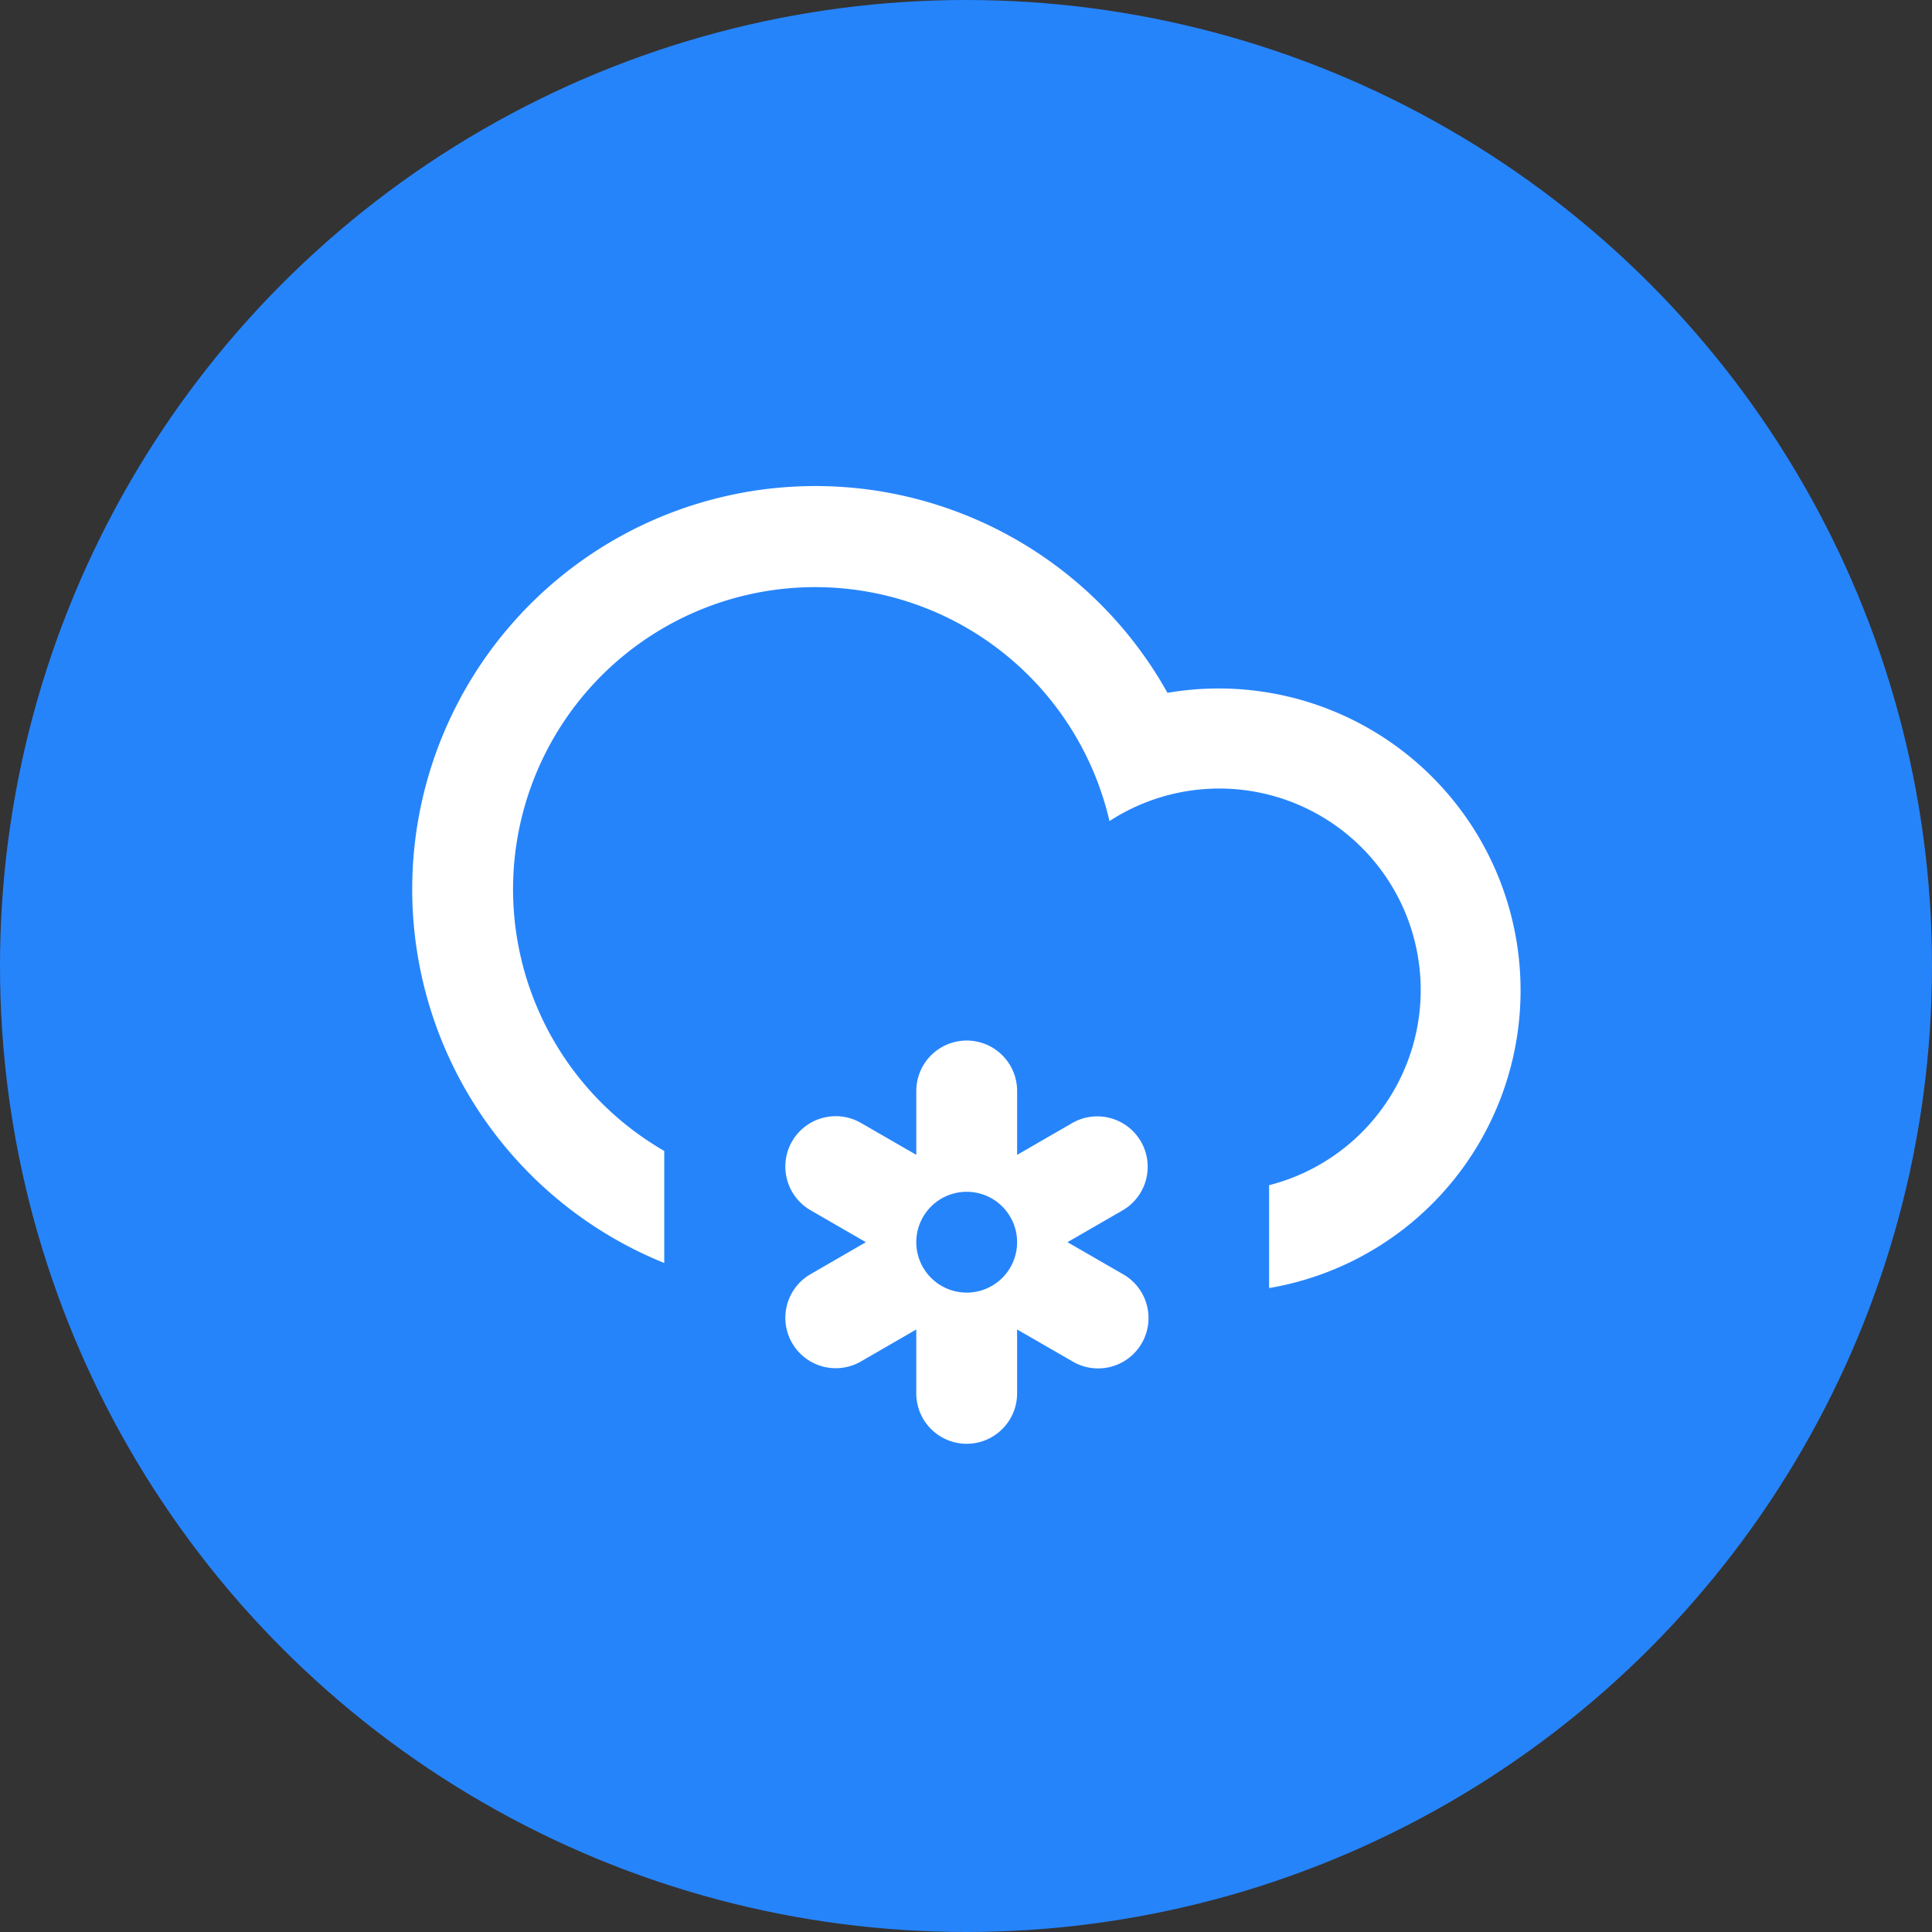 <svg xmlns="http://www.w3.org/2000/svg" width="314" height="314" viewBox="0 0 314 314">
  <rect x="0" y="0" width="314" height="314" fill="#333333" stroke="none"/>
  <g id="Group_315" data-name="Group 315" transform="translate(8208 13138)">
    <circle id="Ellipse_305" data-name="Ellipse 305" cx="157" cy="157" r="157" transform="translate(-8208 -13138)" fill="#2684fb"/>
    <path id="Cloud-Snow-Alt" d="M167.265,163.988V147.266a32.742,32.742,0,1,0-25.943-59.178A49.1,49.1,0,1,0,68.96,141.7v18.209a65.524,65.524,0,1,1,81.787-92.662,49.069,49.069,0,1,1,16.517,96.738ZM89.734,140.146a8.2,8.2,0,0,1,11.192-3l9,5.19V131.953a8.193,8.193,0,0,1,16.386,0v10.385l8.992-5.194a8.193,8.193,0,0,1,8.193,14.19l-9,5.194,9,5.194A8.189,8.189,0,1,1,135.3,175.9l-8.992-5.186V181.1a8.193,8.193,0,0,1-16.386,0V170.718l-8.992,5.194a8.189,8.189,0,1,1-8.193-14.182l8.992-5.2-8.992-5.194A8.2,8.2,0,0,1,89.734,140.146Zm28.381,24.579a8.193,8.193,0,1,0-8.193-8.193A8.2,8.2,0,0,0,118.114,164.725Z" transform="translate(-8169.003 -13092.642)" fill="#fff" fill-rule="evenodd"/>
  </g>
</svg>
